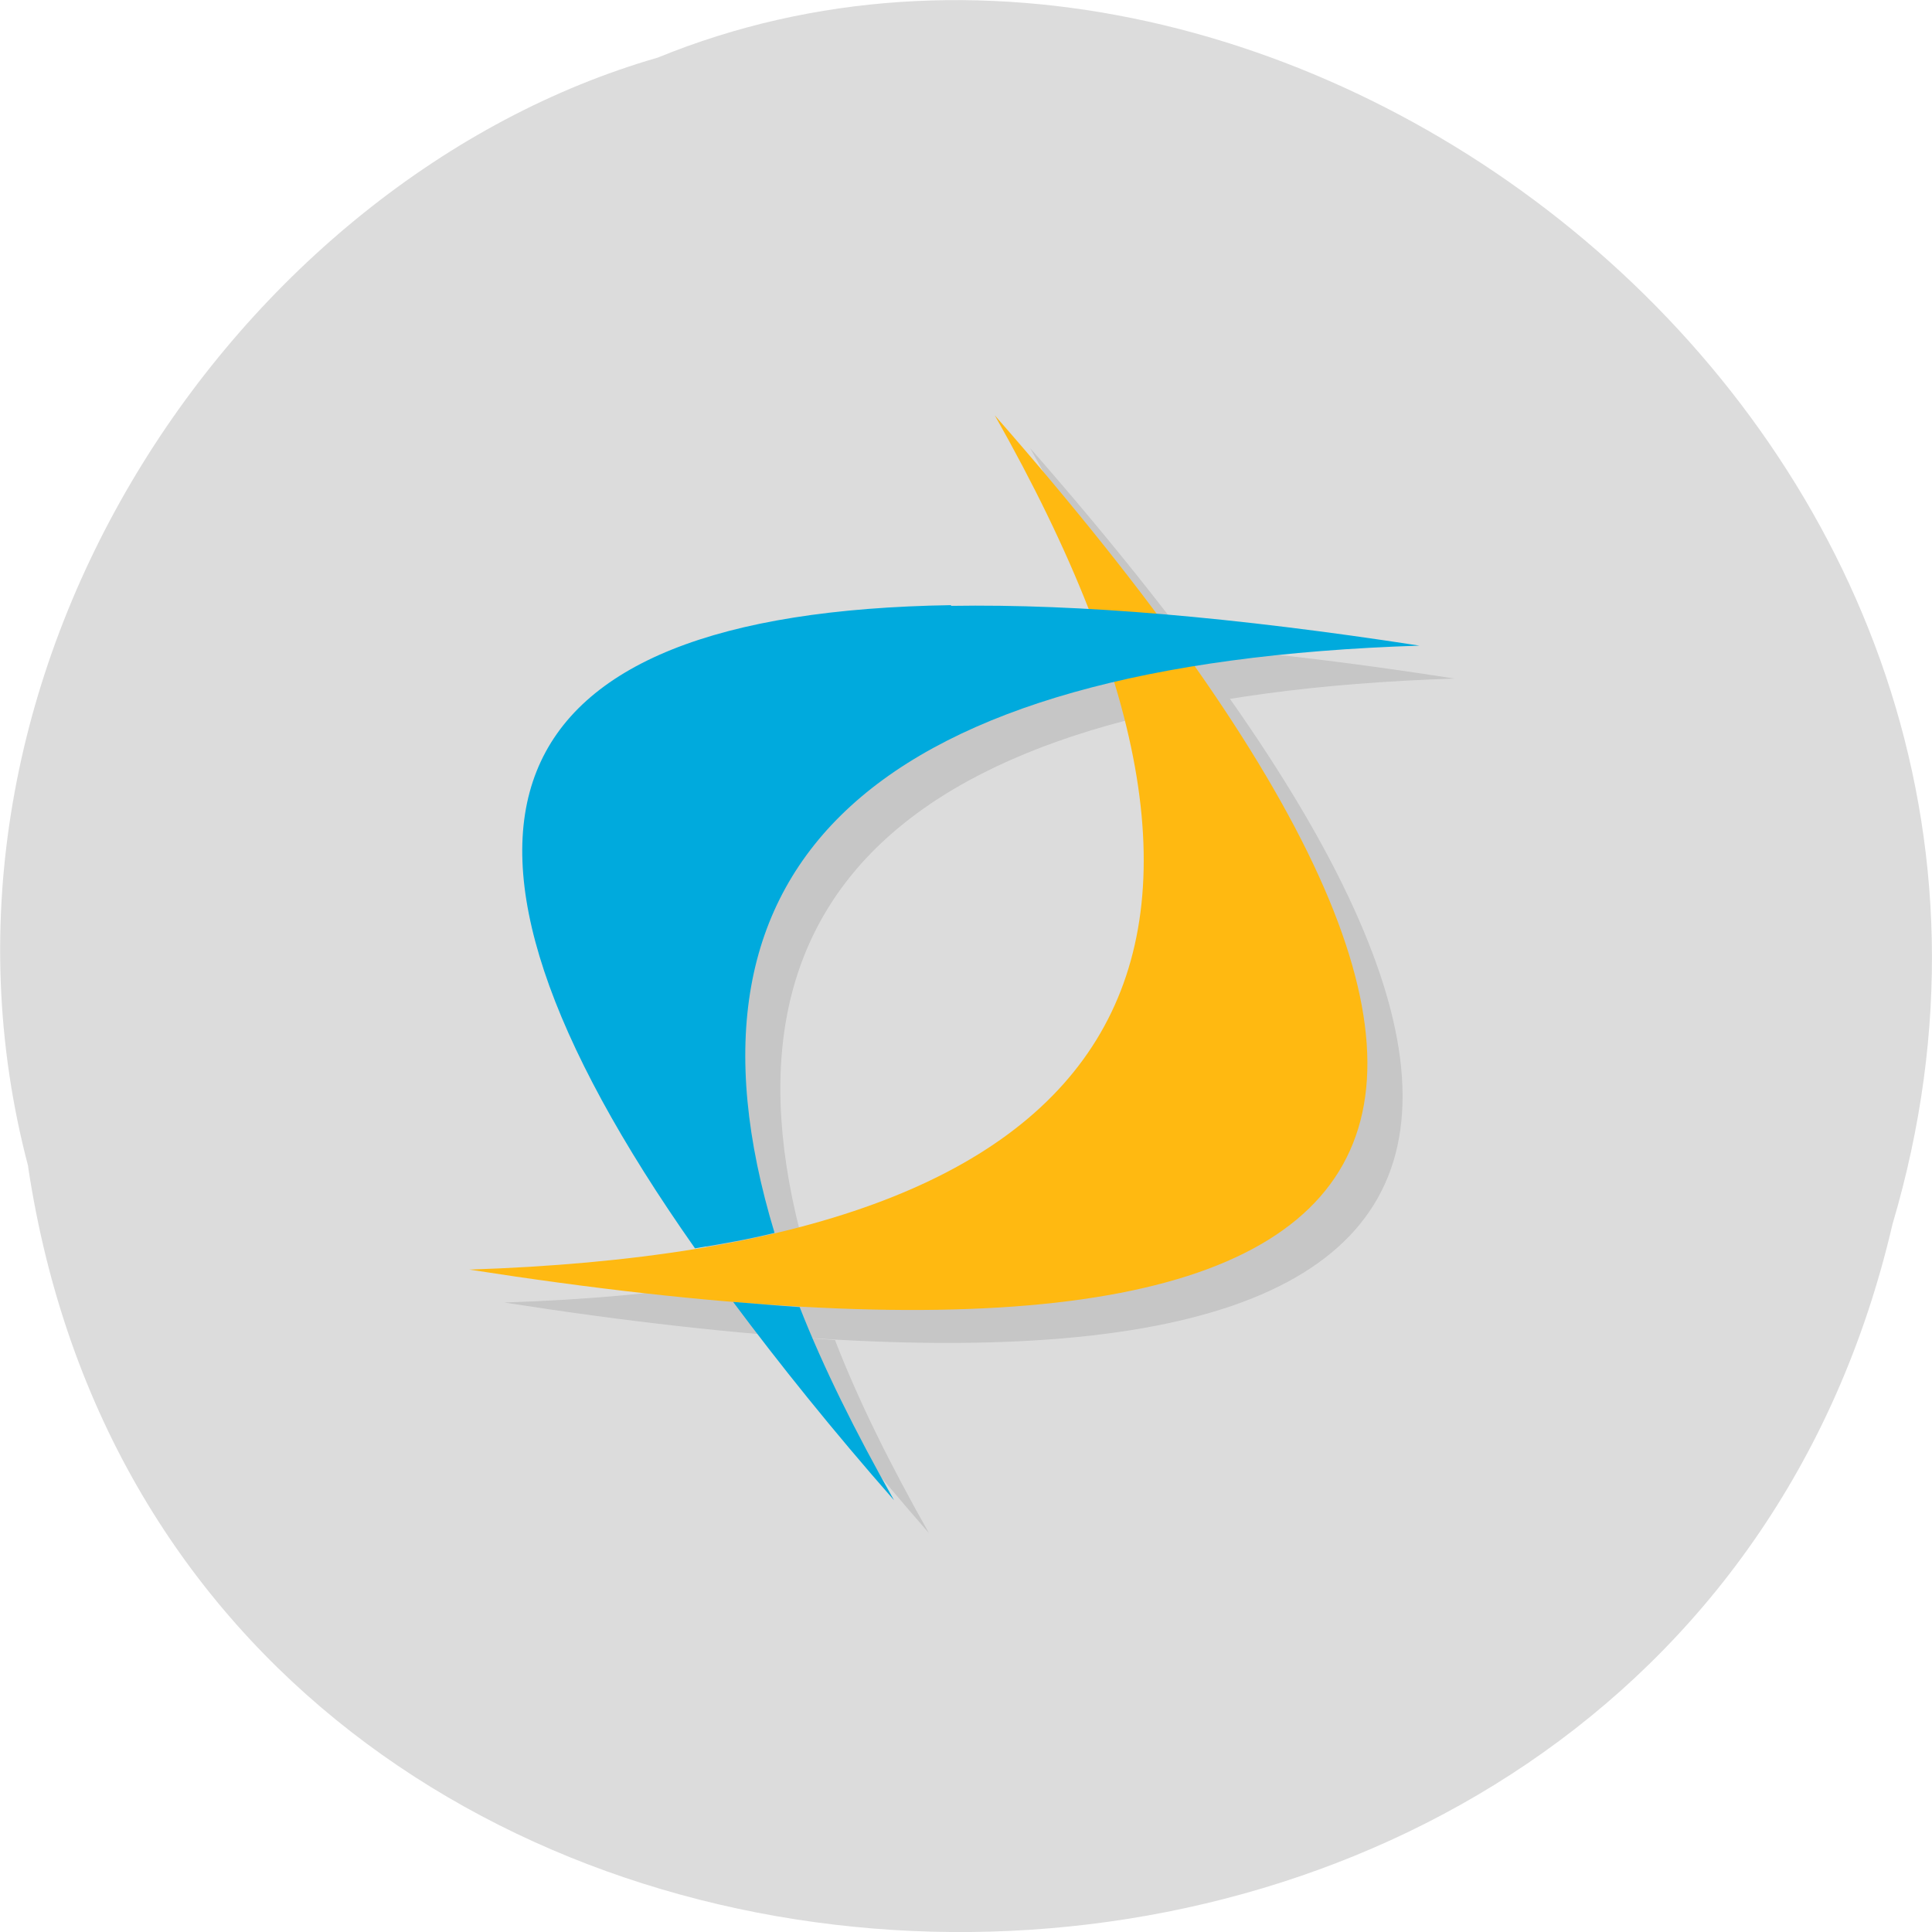 <svg xmlns="http://www.w3.org/2000/svg" xmlns:xlink="http://www.w3.org/1999/xlink" viewBox="0 0 22 22"><defs><g id="5" clip-path="url(#4)"><path d="m 11.73 5.102 c 7.219 8.238 5.223 11.48 -5.988 9.73 c 7.527 -0.246 9.523 -3.488 5.988 -9.73"/><path d="m 11.23 7.266 c -5.328 0.082 -6.293 2.527 -2.918 7.324 c 0.316 -0.051 0.621 -0.105 0.906 -0.176 c -1.285 -4.254 1.16 -6.488 7.344 -6.687 c -2.102 -0.328 -3.879 -0.477 -5.336 -0.457 m -2.48 7.93 c 0.527 0.703 1.133 1.457 1.832 2.258 c -0.441 -0.781 -0.805 -1.512 -1.07 -2.199 c -0.246 -0.016 -0.504 -0.039 -0.762 -0.059"/></g><clipPath id="6"><path d="m 5 4 h 11 v 11 h -11"/></clipPath><clipPath id="4"><path d="M 0,0 H22 V22 H0 z"/></clipPath><clipPath id="7"><path d="m 5 6 h 12 v 12 h -12"/></clipPath><clipPath id="0"><path d="m 1 2 h 19 v 18 h -19"/></clipPath><clipPath id="1"><path d="m 19.934 10.906 c 0 4.758 -4.113 8.609 -9.176 8.609 c -5.066 0 -9.18 -3.852 -9.18 -8.609 c 0 -4.762 4.113 -8.613 9.18 -8.613 c 5.063 0 9.176 3.852 9.176 8.613"/></clipPath><filter id="2" filterUnits="objectBoundingBox" x="0" y="0" width="22" height="22"><feColorMatrix type="matrix" in="SourceGraphic" values="0 0 0 0 1 0 0 0 0 1 0 0 0 0 1 0 0 0 1 0"/></filter><mask id="3"><g filter="url(#2)"><path fill-opacity="0.102" d="M 0,0 H22 V22 H0 z"/></g></mask></defs><path d="m 0.32 13.285 c 1.707 11.336 18.668 11.676 21.23 0.656 c 2.641 -8.918 -6.914 -16.207 -14.06 -13.285 c -4.785 1.379 -8.648 7.03 -7.168 12.629" fill="#dcdcdc"/><g clip-path="url(#0)"><g clip-path="url(#1)"><use xlink:href="#5" mask="url(#3)"/></g></g><g clip-path="url(#6)"><g clip-path="url(#1)"><path d="m 11.328 4.73 c 7.219 8.234 5.227 11.477 -5.984 9.727 c 7.527 -0.246 9.52 -3.488 5.984 -9.727" fill="#ffb911"/></g></g><g clip-path="url(#7)"><g clip-path="url(#1)"><path d="m 10.832 6.891 c -5.328 0.082 -6.293 2.527 -2.918 7.324 c 0.316 -0.051 0.621 -0.105 0.906 -0.176 c -1.289 -4.25 1.16 -6.488 7.344 -6.687 c -2.102 -0.324 -3.879 -0.477 -5.336 -0.453 m -2.48 7.926 c 0.527 0.707 1.129 1.457 1.832 2.258 c -0.441 -0.781 -0.805 -1.512 -1.074 -2.199 c -0.246 -0.016 -0.5 -0.039 -0.758 -0.059" fill="#0ad"/></g></g></svg>